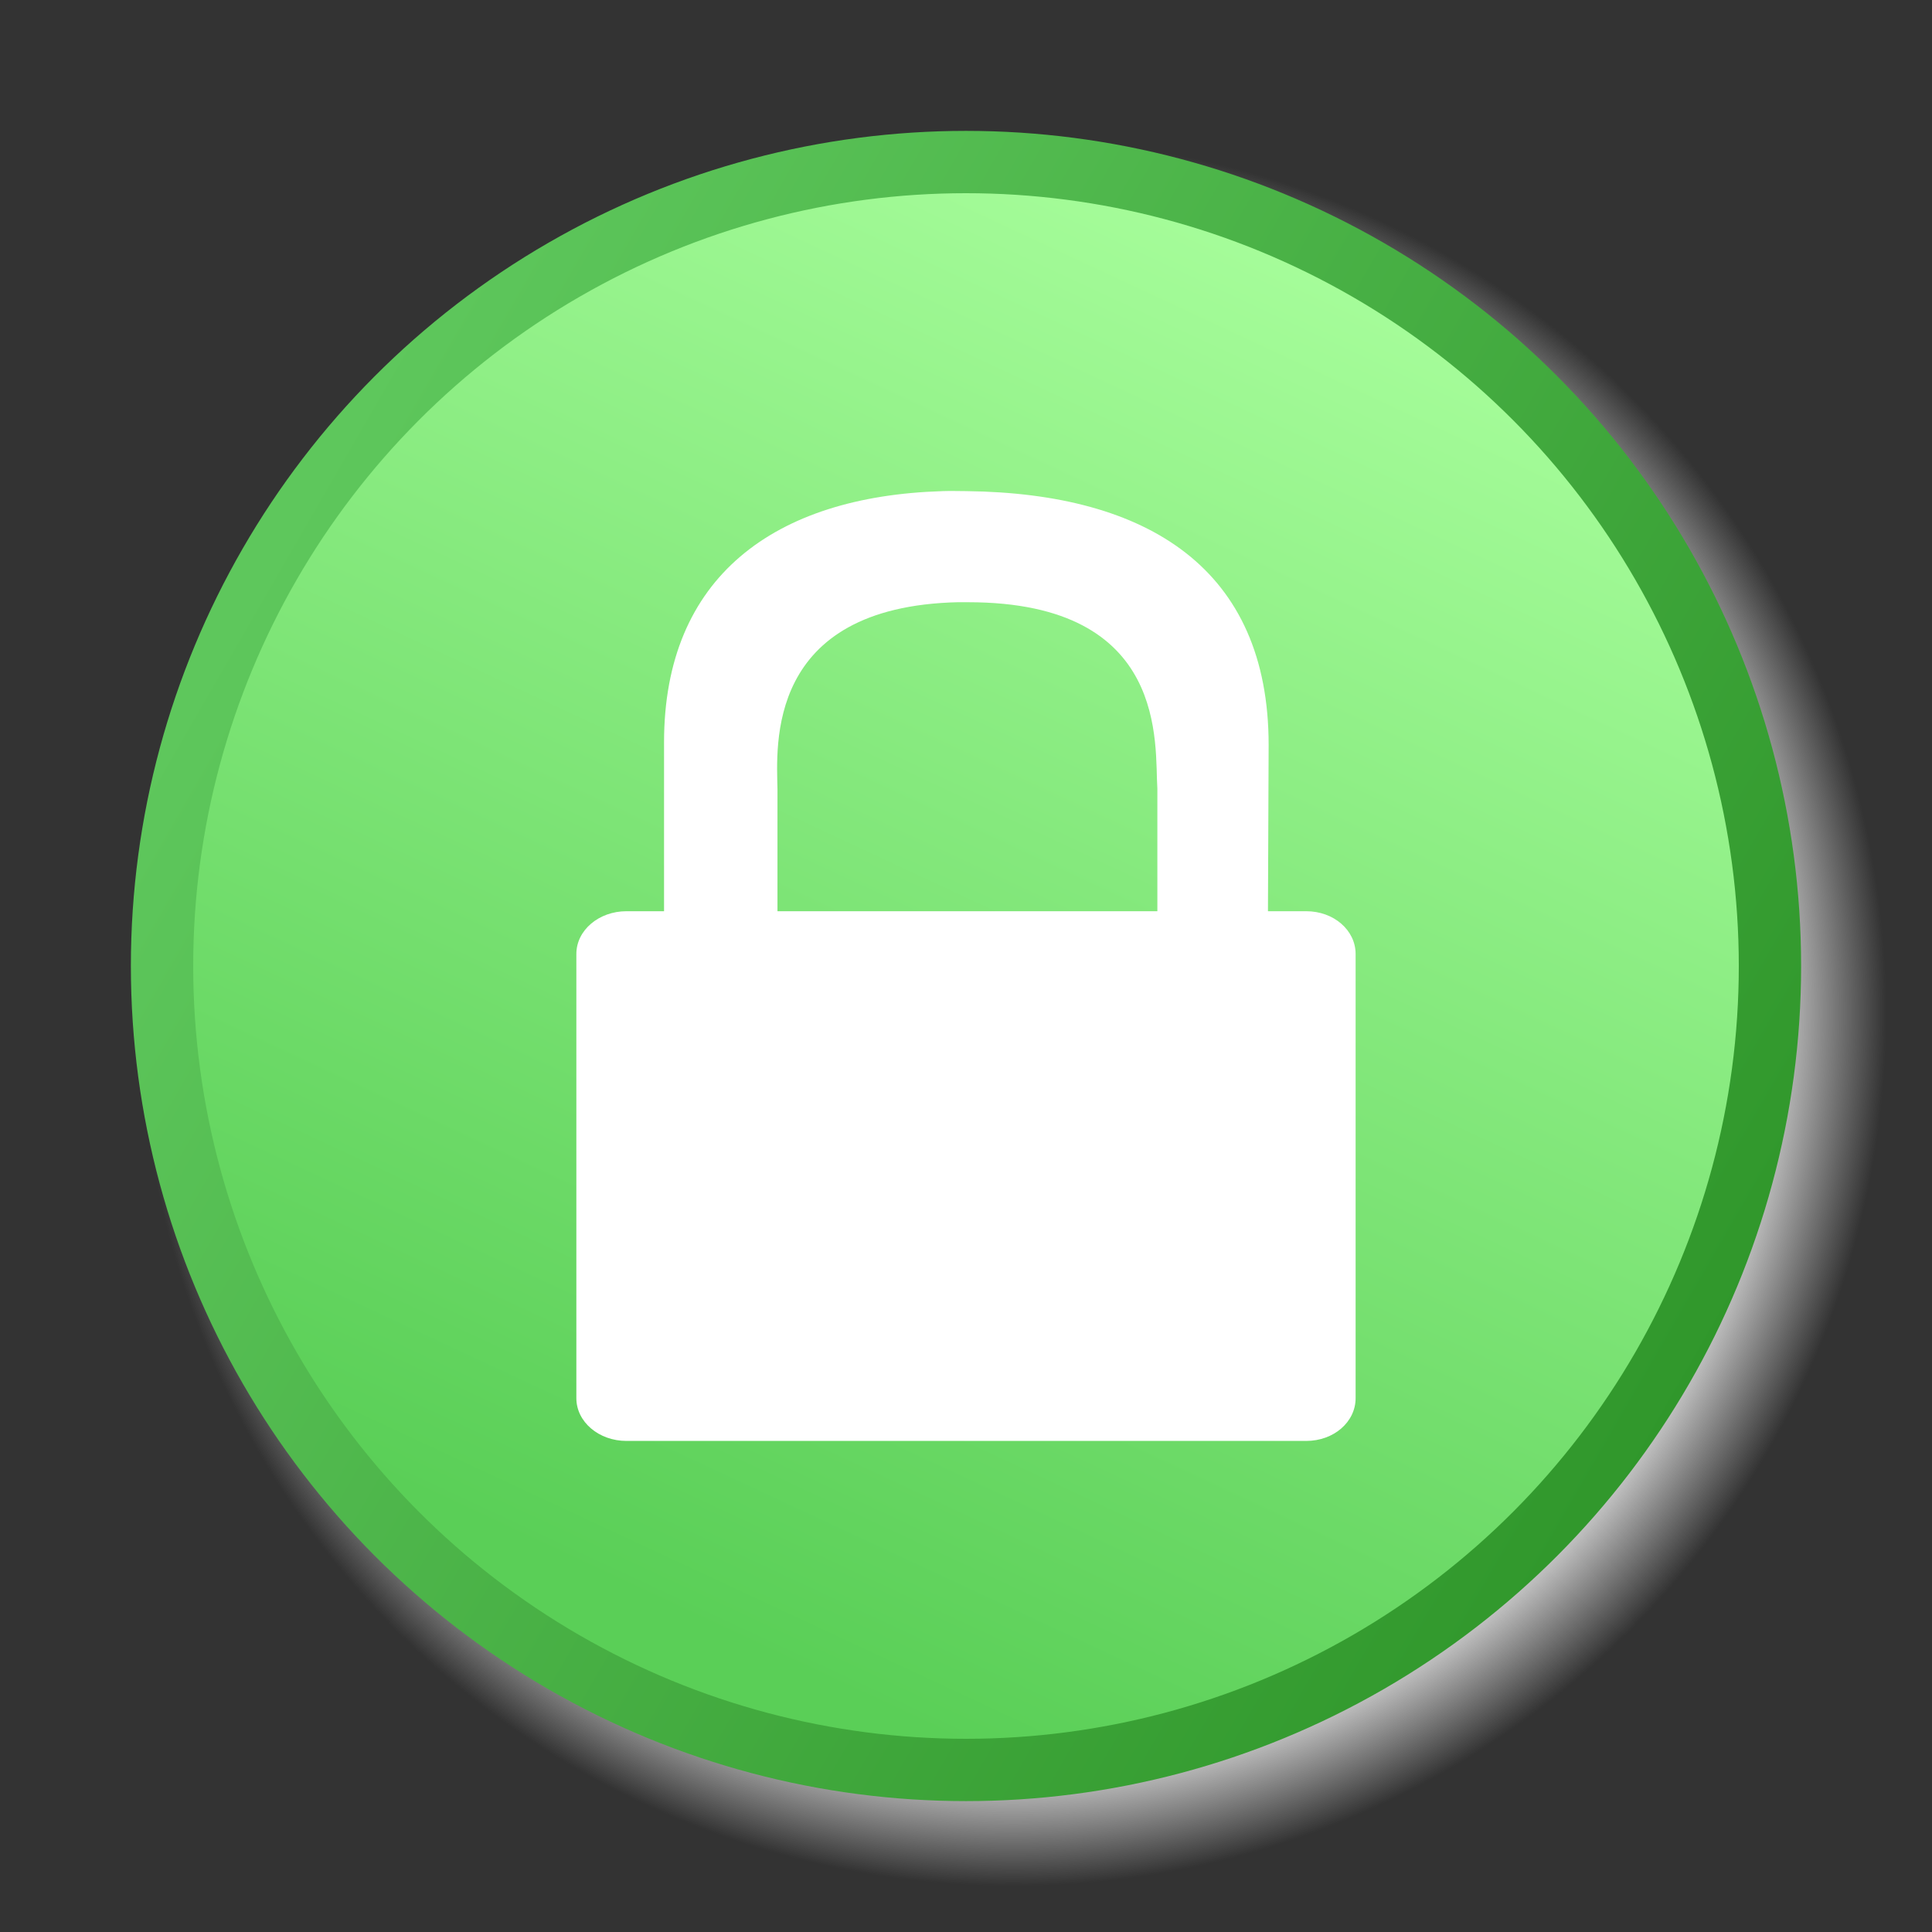 <?xml version="1.0" encoding="UTF-8" standalone="no"?>
<!-- Created with Inkscape (http://www.inkscape.org/) -->

<svg
   xmlns:dc="http://purl.org/dc/elements/1.1/"
   xmlns:cc="http://creativecommons.org/ns#"
   xmlns:rdf="http://www.w3.org/1999/02/22-rdf-syntax-ns#"
   xmlns:svg="http://www.w3.org/2000/svg"
   xmlns="http://www.w3.org/2000/svg"
   xmlns:xlink="http://www.w3.org/1999/xlink"
   xmlns:sodipodi="http://sodipodi.sourceforge.net/DTD/sodipodi-0.dtd"
   xmlns:inkscape="http://www.inkscape.org/namespaces/inkscape"
   version="1.0"
   width="62"
   height="62"
   viewBox="0 0 62 62"
   id="svg2383"
   inkscape:version="0.47 r22583"
   sodipodi:docname="ambox_plus.svg">
  <rect x="0" y="0" width="62" height="62" fill="#333333" stroke="none"/>
  <sodipodi:namedview
     pagecolor="#ffffff"
     bordercolor="#666666"
     borderopacity="1"
     objecttolerance="10"
     gridtolerance="10"
     guidetolerance="10"
     inkscape:pageopacity="0"
     inkscape:pageshadow="2"
     inkscape:window-width="1105"
     inkscape:window-height="726"
     id="namedview31"
     showgrid="false"
     inkscape:zoom="6.7602038"
     inkscape:cx="9.2015784"
     inkscape:cy="33.63535"
     inkscape:window-x="0"
     inkscape:window-y="5"
     inkscape:window-maximized="0"
     inkscape:current-layer="svg2383" />
  <defs
     id="defs2385">
    <inkscape:perspective
       sodipodi:type="inkscape:persp3d"
       inkscape:vp_x="0 : 31 : 1"
       inkscape:vp_y="0 : 1000 : 0"
       inkscape:vp_z="62 : 31 : 1"
       inkscape:persp3d-origin="31 : 20.666667 : 1"
       id="perspective35" />
    <linearGradient
       x1="42.986"
       y1="7.013"
       x2="22.014"
       y2="51.987"
       id="fieldGradient"
       gradientUnits="userSpaceOnUse">
      <stop
         id="stop2388"
         style="stop-color:#a8fe9c;stop-opacity:1"
         offset="0" />
      <stop
         id="stop2390"
         style="stop-color:#5acf57;stop-opacity:1"
         offset="1" />
    </linearGradient>
    <linearGradient
       x1="55.454"
       y1="42.753"
       x2="9.547"
       y2="16.249"
       id="edgeGradient"
       gradientUnits="userSpaceOnUse">
      <stop
         id="stop2393"
         style="stop-color:#30972b;stop-opacity:1"
         offset="0" />
      <stop
         id="stop2395"
         style="stop-color:#5ec75c;stop-opacity:1"
         offset="1" />
    </linearGradient>
    <radialGradient
       id="shadowGradient">
      <stop
         id="stop2398"
         style="stop-color:#c0c0c0;stop-opacity:1"
         offset="0" />
      <stop
         id="stop2400"
         style="stop-color:#c0c0c0;stop-opacity:1"
         offset="0.88" />
      <stop
         id="stop2402"
         style="stop-color:#c0c0c0;stop-opacity:0"
         offset="1" />
    </radialGradient>
    <radialGradient
       cx="17.312"
       cy="25.531"
       r="9.688"
       fx="17.312"
       fy="25.531"
       id="radialGradient2180"
       xlink:href="#linearGradient3101"
       gradientUnits="userSpaceOnUse"
       gradientTransform="matrix(8.212,0,0,2.888,-61.278,82.372)" />
    <radialGradient
       cx="17.312"
       cy="25.531"
       r="9.688"
       fx="17.312"
       fy="25.531"
       id="radialGradient8040"
       xlink:href="#linearGradient3101"
       gradientUnits="userSpaceOnUse"
       gradientTransform="matrix(2.183,0,0,0.768,82.965,20.857)" />
    <linearGradient
       id="linearGradient8017">
      <stop
         id="stop8019"
         style="stop-color:#000000;stop-opacity:1"
         offset="0" />
      <stop
         id="stop8021"
         style="stop-color:#000000;stop-opacity:0"
         offset="1" />
    </linearGradient>
    <radialGradient
       cx="17.312"
       cy="25.531"
       r="9.688"
       fx="17.312"
       fy="25.531"
       id="radialGradient8023"
       xlink:href="#linearGradient3101"
       gradientUnits="userSpaceOnUse"
       gradientTransform="matrix(1,0,0,0.352,0,16.554)" />
    <radialGradient
       cx="17.312"
       cy="25.531"
       r="9.688"
       fx="17.312"
       fy="25.531"
       id="radialGradient2185"
       xlink:href="#linearGradient3101"
       gradientUnits="userSpaceOnUse"
       gradientTransform="matrix(4.658,0,0,1.638,-34.35,47.131)" />
    <radialGradient
       cx="17.312"
       cy="25.531"
       r="9.688"
       fx="17.312"
       fy="25.531"
       id="radialGradient2186"
       xlink:href="#linearGradient3101"
       gradientUnits="userSpaceOnUse"
       gradientTransform="matrix(2.183,0,0,0.768,-13.504,21.786)" />
    <radialGradient
       cx="17.312"
       cy="25.531"
       r="9.688"
       fx="17.312"
       fy="25.531"
       id="radialGradient7200"
       xlink:href="#linearGradient3101"
       gradientUnits="userSpaceOnUse"
       gradientTransform="matrix(2.183,0,0,0.768,-13.504,21.786)" />
    <radialGradient
       cx="17.312"
       cy="25.531"
       r="9.688"
       fx="17.312"
       fy="25.531"
       id="radialGradient3107"
       xlink:href="#linearGradient3101"
       gradientUnits="userSpaceOnUse"
       gradientTransform="matrix(1,0,0,0.352,0,16.554)" />
    <linearGradient
       id="linearGradient3101">
      <stop
         id="stop3103"
         style="stop-color:#000000;stop-opacity:1"
         offset="0" />
      <stop
         id="stop3105"
         style="stop-color:#000000;stop-opacity:0"
         offset="1" />
    </linearGradient>
    <radialGradient
       cx="17.312"
       cy="25.531"
       r="9.688"
       fx="17.312"
       fy="25.531"
       id="radialGradient2528"
       xlink:href="#linearGradient3101"
       gradientUnits="userSpaceOnUse"
       gradientTransform="matrix(2.567,0,0,0.902,-66.268,33.035)" />
    <inkscape:perspective
       id="perspective2833"
       inkscape:persp3d-origin="0.5 : 0.33333333 : 1"
       inkscape:vp_z="1 : 0.5 : 1"
       inkscape:vp_y="0 : 1000 : 0"
       inkscape:vp_x="0 : 0.5 : 1"
       sodipodi:type="inkscape:persp3d" />
  </defs>
  <circle
     cx="32.5"
     cy="29.5"
     r="26.5"
     transform="matrix(1.065,0,0,1.065,-2.1,1.086)"
     id="shadow"
     style="fill:url(#shadowGradient)" />
  <circle
     cx="31"
     cy="31"
     r="25.8"
     id="field"
     style="fill:url(#fieldGradient);stroke:url(#edgeGradient);stroke-width:2" />
  <path
     style="color:#000000;fill:#ffffff;fill-opacity:1;fill-rule:nonzero;stroke:none;stroke-width:1;marker:none;visibility:visible;display:block;overflow:visible"
     d="m 30.219,15.762 c -5.357,0.168 -8.909,2.744 -8.909,8.057 l 0,5.423 -1.206,0 c -0.885,0 -1.608,0.609 -1.608,1.372 l 0,14.255 c 0,0.763 0.723,1.372 1.608,1.372 l 21.814,0 c 0.885,0 1.585,-0.609 1.585,-1.372 l 0,-14.255 c 0,-0.763 -0.701,-1.372 -1.585,-1.372 l -1.228,0 0.022,-5.335 c 0,-5.64 -3.855,-8.076 -9.69,-8.146 -0.272,-0.003 -0.54,-0.008 -0.804,0 z m 0.536,3.564 c 0.099,-0.002 0.211,0 0.313,0 6.474,0 5.978,4.604 6.073,5.976 l 0,3.94 -12.191,0 0,-3.918 c -0.022,-1.361 -0.401,-5.859 5.805,-5.999 z"
     id="path2086"
     inkscape:r_cx="true"
     inkscape:r_cy="true" />
</svg>
